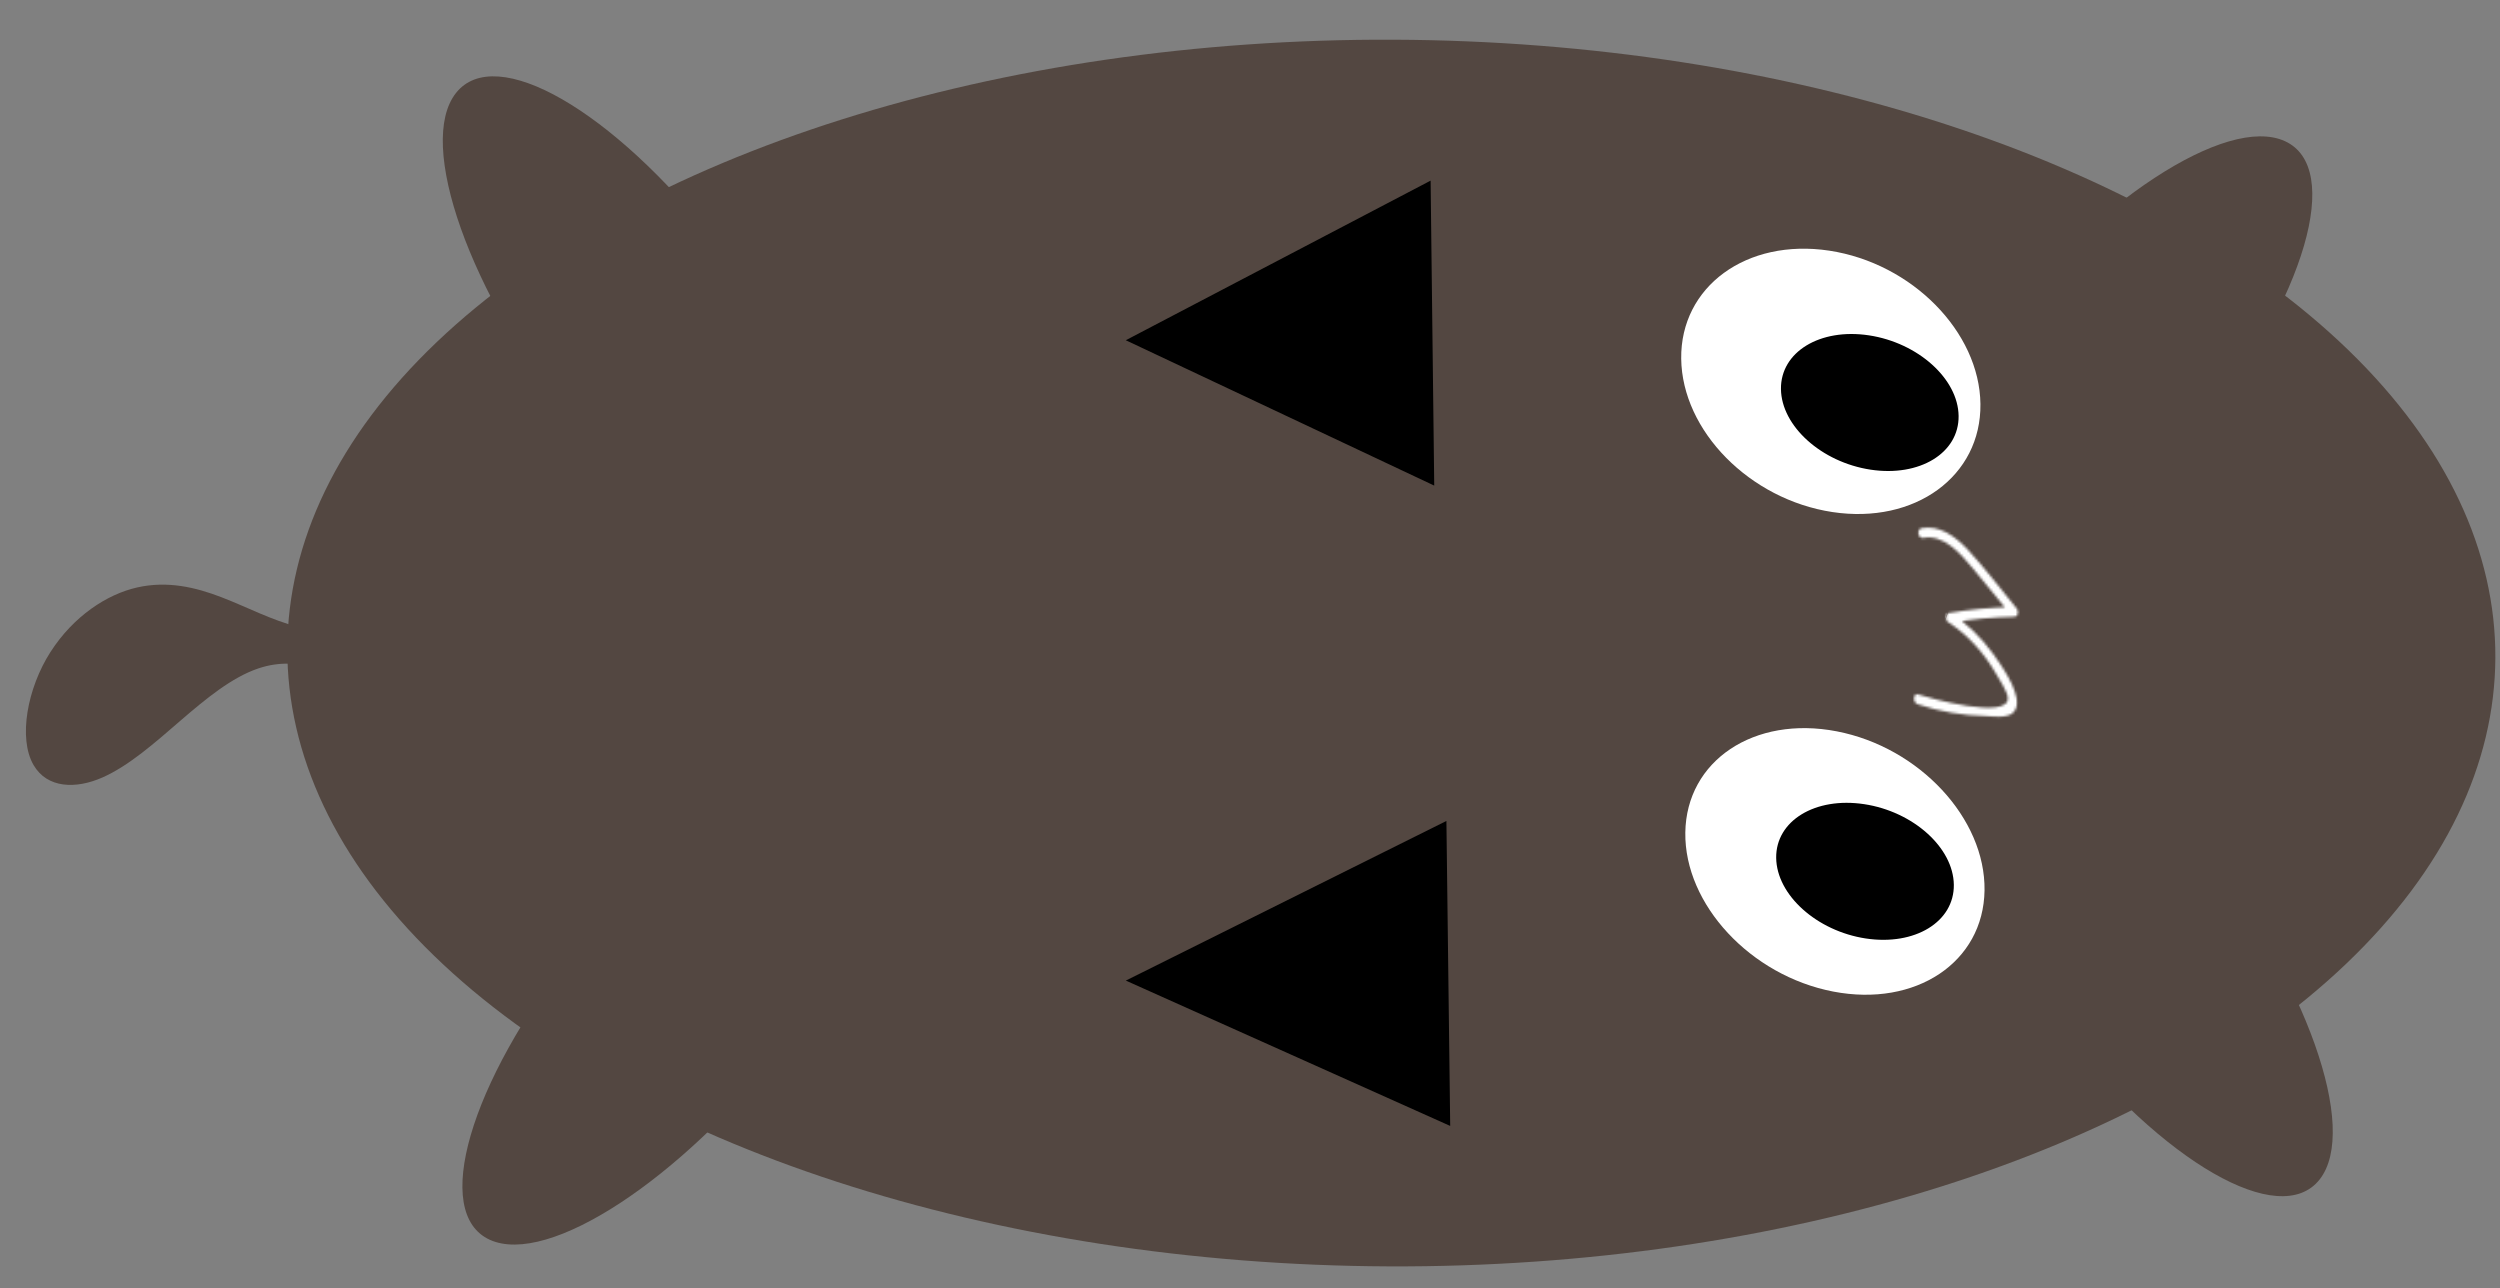 <svg width="1019" height="525" viewBox="0 0 1019 525" fill="none" xmlns="http://www.w3.org/2000/svg">
<rect x="0" y="0" width="1019" height="525" fill="#808080" stroke="none"/>
<ellipse cx="567.113" cy="266.181" rx="250" ry="450" transform="rotate(90.246 567.113 266.181)" fill="#534741"/>
<path d="M897.372 345.164C854.668 290.814 806.97 263.4 790.836 283.933C774.702 304.466 796.242 365.171 838.947 419.522C881.652 473.872 929.35 501.286 945.483 480.752C961.617 460.219 940.077 399.514 897.372 345.164Z" fill="#534741"/>
<path d="M897.018 175.524C939.725 121.176 955.078 68.347 931.312 57.528C907.545 46.709 853.657 81.996 810.951 136.345C768.244 190.694 752.89 243.522 776.657 254.341C800.424 265.161 854.311 229.873 897.018 175.524Z" fill="#534741"/>
<path d="M748.642 298.086C714.963 291.584 687.336 310.058 686.935 339.349C686.534 368.64 713.511 397.656 747.19 404.158C780.868 410.66 808.496 392.186 808.897 362.895C809.298 333.604 782.321 304.587 748.642 298.086Z" fill="white"/>
<path d="M745.606 102.168C711.926 97.067 684.908 116.781 685.259 146.202C685.61 175.623 713.197 203.609 746.878 208.71C780.558 213.812 807.576 194.097 807.225 164.676C806.874 135.256 779.286 107.27 745.606 102.168Z" fill="white"/>
<path d="M761.796 136.689C741.801 133.66 725.737 143.46 725.918 158.578C726.098 173.696 742.454 188.406 762.449 191.435C782.444 194.464 798.508 184.664 798.327 169.546C798.147 154.428 781.791 139.718 761.796 136.689Z" fill="black"/>
<path d="M759.851 327.778C739.855 324.749 723.792 334.549 723.973 349.667C724.153 364.785 740.509 379.495 760.504 382.524C780.499 385.553 796.563 375.753 796.382 360.635C796.202 345.517 779.846 330.807 759.851 327.778Z" fill="black"/>
<mask id="path-8-inside-1" fill="white">
<path d="M781.593 287.042C790.724 290.065 800.028 291.682 809.291 291.857C813.29 291.922 821.437 293.736 822.056 287.077C822.609 280.73 815.518 270.869 812.237 266.289C807.367 259.609 801.591 254.068 795.222 249.967L795.068 253.824C803.713 252.368 812.461 251.559 821.265 251.4C821.538 251.349 821.79 251.209 821.996 250.992C822.202 250.776 822.355 250.491 822.44 250.166C822.526 249.841 822.54 249.486 822.481 249.138C822.423 248.789 822.294 248.458 822.108 248.177C815.514 240.145 809.109 231.644 802.131 224.129C796.59 218.16 790.251 213.983 783.168 215.296C782.752 215.368 782.39 215.646 782.161 216.07C781.931 216.495 781.854 217.03 781.944 217.559C782.035 218.087 782.287 218.566 782.645 218.889C783.003 219.212 783.438 219.354 783.853 219.282C792.028 217.754 798.587 224.957 804.353 231.928C809.514 238.126 814.613 244.404 819.739 250.65L820.58 247.414C811.768 247.573 803.014 248.384 794.362 249.842C794.026 249.911 793.725 250.117 793.504 250.429C793.283 250.741 793.155 251.143 793.137 251.574C793.12 252.005 793.214 252.443 793.407 252.824C793.599 253.204 793.879 253.506 794.206 253.685C801.891 258.665 808.592 265.926 813.676 274.783C814.782 276.714 818.358 282.077 818.392 284.588C818.533 293.469 786.514 284.596 781.768 283.059C779.74 282.395 779.588 286.388 781.593 287.042Z"/>
</mask>
<path d="M809.291 291.857L808.348 341.848L808.414 341.849L808.479 341.85L809.291 291.857ZM822.056 287.077L871.842 291.699L871.854 291.56L871.867 291.421L822.056 287.077ZM812.237 266.289L852.883 237.17L852.763 237.002L852.641 236.835L812.237 266.289ZM795.222 249.967L822.29 207.927L748.75 160.578L745.262 247.973L795.222 249.967ZM795.068 253.824L745.108 251.83L742.653 313.353L803.37 303.13L795.068 253.824ZM821.265 251.4L822.167 301.392L826.322 301.317L830.407 300.557L821.265 251.4ZM822.108 248.177L863.759 220.515L862.359 218.407L860.754 216.451L822.108 248.177ZM802.131 224.129L765.483 258.143L765.491 258.152L802.131 224.129ZM783.168 215.296L791.639 264.574L791.961 264.518L792.283 264.458L783.168 215.296ZM783.853 219.282L792.324 268.56L792.683 268.498L793.042 268.431L783.853 219.282ZM804.353 231.928L765.827 263.799L765.877 263.859L765.927 263.919L804.353 231.928ZM819.739 250.65L781.088 282.37L843.419 358.32L868.131 263.226L819.739 250.65ZM820.58 247.414L868.972 259.99L885.541 196.233L819.677 197.422L820.58 247.414ZM794.362 249.842L786.054 200.537L785.137 200.691L784.227 200.88L794.362 249.842ZM794.206 253.685L821.396 211.724L819.857 210.727L818.249 209.845L794.206 253.685ZM813.676 274.783L857.062 249.931L857.051 249.911L857.04 249.892L813.676 274.783ZM818.392 284.588L768.397 285.264L768.398 285.321L768.399 285.377L818.392 284.588ZM781.768 283.059L766.209 330.577L766.287 330.602L766.364 330.627L781.768 283.059ZM765.881 334.51C779.597 339.05 793.874 341.575 808.348 341.848L810.234 241.866C806.182 241.789 801.851 241.08 797.304 239.575L765.881 334.51ZM808.479 341.85C807.487 341.834 806.849 341.777 807.442 341.819C807.614 341.831 808.935 341.93 810.076 341.995C812.275 342.118 817.655 342.387 823.961 341.493C830.055 340.629 841.602 338.079 852.478 328.965C864.82 318.622 870.639 304.656 871.842 291.699L772.27 282.456C773.163 272.828 777.732 261.132 788.248 252.319C797.297 244.736 806.441 242.977 809.921 242.484C811.972 242.193 813.543 242.141 814.37 242.132C814.815 242.127 815.157 242.134 815.366 242.14C815.473 242.143 815.556 242.146 815.609 242.148C815.663 242.151 815.693 242.153 815.695 242.153C815.697 242.153 815.676 242.152 815.627 242.148C815.577 242.145 815.508 242.141 815.407 242.133C814.455 242.067 815.658 242.15 814.483 242.067C813.863 242.023 812.095 241.896 810.103 241.863L808.479 341.85ZM871.867 291.421C872.844 280.213 870.339 270.978 868.585 265.788C866.669 260.12 864.264 255.312 862.364 251.868C858.625 245.09 854.347 239.214 852.883 237.17L771.592 295.409C773.409 297.945 774.317 299.289 774.805 300.174C775.018 300.56 774.487 299.694 773.848 297.803C773.505 296.789 772.989 295.063 772.604 292.751C772.225 290.47 771.872 287.009 772.245 282.733L871.867 291.421ZM852.641 236.835C844.472 225.63 834.296 215.658 822.29 207.927L768.155 292.007C768.885 292.477 770.263 293.588 771.834 295.744L852.641 236.835ZM745.262 247.973L745.108 251.83L845.028 255.818L845.182 251.961L745.262 247.973ZM803.37 303.13C809.558 302.088 815.832 301.506 822.167 301.392L820.362 201.408C809.089 201.612 797.868 202.649 786.767 204.518L803.37 303.13ZM830.407 300.557C841.816 298.435 851.32 292.7 858.199 285.48L785.793 216.505C792.26 209.717 801.259 204.263 812.122 202.243L830.407 300.557ZM858.199 285.48C864.943 278.4 868.856 270.297 870.812 262.823L774.069 237.509C775.854 230.685 779.461 223.152 785.793 216.505L858.199 285.48ZM870.812 262.823C872.774 255.324 872.957 247.831 871.797 240.893L773.166 257.382C772.122 251.141 772.277 244.357 774.069 237.509L870.812 262.823ZM871.797 240.893C870.637 233.954 868.029 226.945 863.759 220.515L780.457 275.84C776.559 269.971 774.209 263.623 773.166 257.382L871.797 240.893ZM860.754 216.451C856.006 210.669 847.103 199.08 838.771 190.107L765.491 258.152C771.114 264.207 775.022 269.622 783.462 279.903L860.754 216.451ZM838.778 190.115C830.722 181.434 807.911 159.856 774.052 166.134L792.283 264.458C782.87 266.204 774.996 263.829 770.365 261.448C766.444 259.432 764.871 257.483 765.483 258.143L838.778 190.115ZM774.697 166.019C756.85 169.087 744.515 180.572 738.18 192.286L826.142 239.855C820.266 250.72 808.655 261.648 791.639 264.574L774.697 166.019ZM738.18 192.286C732.023 203.672 730.903 215.767 732.667 226.029L831.222 209.088C832.804 218.293 831.84 229.318 826.142 239.855L738.18 192.286ZM732.667 226.029C734.432 236.294 739.527 247.32 749.132 255.995L816.159 181.783C825.048 189.812 829.639 199.881 831.222 209.088L732.667 226.029ZM749.132 255.995C759.01 264.916 774.471 271.628 792.324 268.56L775.382 170.005C792.404 167.079 806.997 173.508 816.159 181.783L749.132 255.995ZM793.042 268.431C786.511 269.652 780.259 269.04 775.021 267.432C770.146 265.935 766.922 263.827 765.433 262.734C763.951 261.648 763.325 260.928 763.655 261.274C763.971 261.606 764.567 262.276 765.827 263.799L842.879 200.056C840.164 196.775 833.559 188.688 824.58 182.102C814.741 174.885 797.156 165.929 774.664 170.134L793.042 268.431ZM765.927 263.919C770.941 269.941 775.744 275.858 781.088 282.37L858.389 218.931C853.481 212.951 848.086 206.312 842.779 199.937L765.927 263.919ZM868.131 263.226L868.972 259.99L772.187 234.838L771.346 238.074L868.131 263.226ZM819.677 197.422C808.395 197.626 797.165 198.664 786.054 200.537L802.67 299.146C808.863 298.103 815.142 297.52 821.482 297.406L819.677 197.422ZM784.227 200.88C770.059 203.812 759.327 212.159 752.677 221.565L834.331 279.294C828.122 288.076 817.992 296.01 804.498 298.803L784.227 200.88ZM752.677 221.565C746.189 230.741 743.535 240.759 743.178 249.544L843.096 253.604C842.774 261.527 840.377 270.742 834.331 279.294L752.677 221.565ZM743.178 249.544C742.819 258.389 744.7 267.314 748.798 275.408L838.015 230.239C841.728 237.573 843.42 245.622 843.096 253.604L743.178 249.544ZM748.798 275.408C752.866 283.442 759.761 291.82 770.163 297.525L818.249 209.845C827.998 215.192 834.333 222.965 838.015 230.239L748.798 275.408ZM767.016 295.646C767.291 295.824 768.724 296.907 770.312 299.674L857.04 249.892C848.461 234.946 836.49 221.505 821.396 211.724L767.016 295.646ZM770.29 299.636C770.761 300.458 771.218 301.213 771.428 301.56C771.809 302.189 771.795 302.162 772.076 302.627C772.451 303.248 772.566 303.455 772.566 303.455C772.553 303.433 772.445 303.235 772.277 302.891C772.118 302.567 771.803 301.905 771.426 300.97C771.073 300.096 770.459 298.475 769.883 296.294C769.359 294.31 768.466 290.392 768.397 285.264L868.388 283.911C868.31 278.156 867.298 273.52 866.567 270.755C865.785 267.793 864.877 265.326 864.167 263.566C862.778 260.12 861.269 257.242 860.307 255.481C859.27 253.584 858.281 251.932 857.673 250.926C856.695 249.306 856.957 249.747 857.062 249.931L770.29 299.636ZM768.399 285.377C768.285 278.163 769.86 270.079 774.053 262.308C778.165 254.688 783.67 249.44 788.559 246.049C797.285 239.997 805.28 238.944 807.018 238.72C811.167 238.187 812.726 238.798 809.404 238.295C807.165 237.955 804.336 237.357 801.545 236.665C798.665 235.951 796.95 235.419 797.171 235.491L766.364 330.627C770.553 331.984 782.463 335.354 794.421 337.166C799.679 337.963 809.513 339.223 819.774 337.903C824.569 337.287 835.079 335.482 845.549 328.221C858.823 319.015 868.691 303.097 868.386 283.799L768.399 285.377ZM797.326 235.541C789.844 233.091 780.074 231.821 769.352 234.411C758.501 237.033 749.894 242.842 743.812 249.451C732.73 261.492 730.514 275.096 730.21 282.508C729.733 294.146 734.387 324.232 766.08 334.575L797.105 239.51C811.922 244.346 820.625 254.816 824.897 263.074C829.012 271.026 830.429 279.232 830.126 286.605C829.863 293.02 827.94 305.709 817.394 317.168C811.58 323.486 803.302 329.086 792.839 331.614C782.506 334.111 773.185 332.861 766.209 330.577L797.326 235.541Z" fill="white" mask="url(#path-8-inside-1)"/>
<path d="M292.372 99.164C249.668 44.814 201.97 17.4 185.836 37.933C169.702 58.466 191.242 119.171 233.947 173.522C276.652 227.872 324.35 255.286 340.483 234.752C356.617 214.219 335.077 153.514 292.372 99.164Z" fill="#534741"/>
<path d="M320.018 426.524C362.725 372.176 378.078 319.347 354.312 308.528C330.545 297.709 276.657 332.996 233.951 387.345C191.244 441.694 175.89 494.522 199.657 505.341C223.424 516.161 277.311 480.873 320.018 426.524Z" fill="#534741"/>
<path d="M458.884 399.689L589.557 334.621L591.101 458.931L458.884 399.689Z" fill="black"/>
<path d="M458.868 138.68L583.117 73.621L584.593 197.931L458.868 138.68Z" fill="black"/>
<path d="M150.83 283.614C137.455 275.161 122.849 266.59 105.387 272.42C94.527 276.04 83.791 284.905 73.46 293.821C63.129 302.738 52.642 312.086 41.761 316.897C30.88 321.709 19.243 321.322 13.71 311.882C7.328 300.993 11.157 280.433 20.565 265.772C29.974 251.111 43.613 242.208 55.955 239.433C68.297 236.659 79.662 239.356 90.238 243.417C100.814 247.479 110.762 252.848 121.794 255.597C127.255 256.953 133.072 257.754 137.32 261.631C141.568 265.509 143.765 273.607 140.597 281.75" fill="#534741"/>
</svg>
